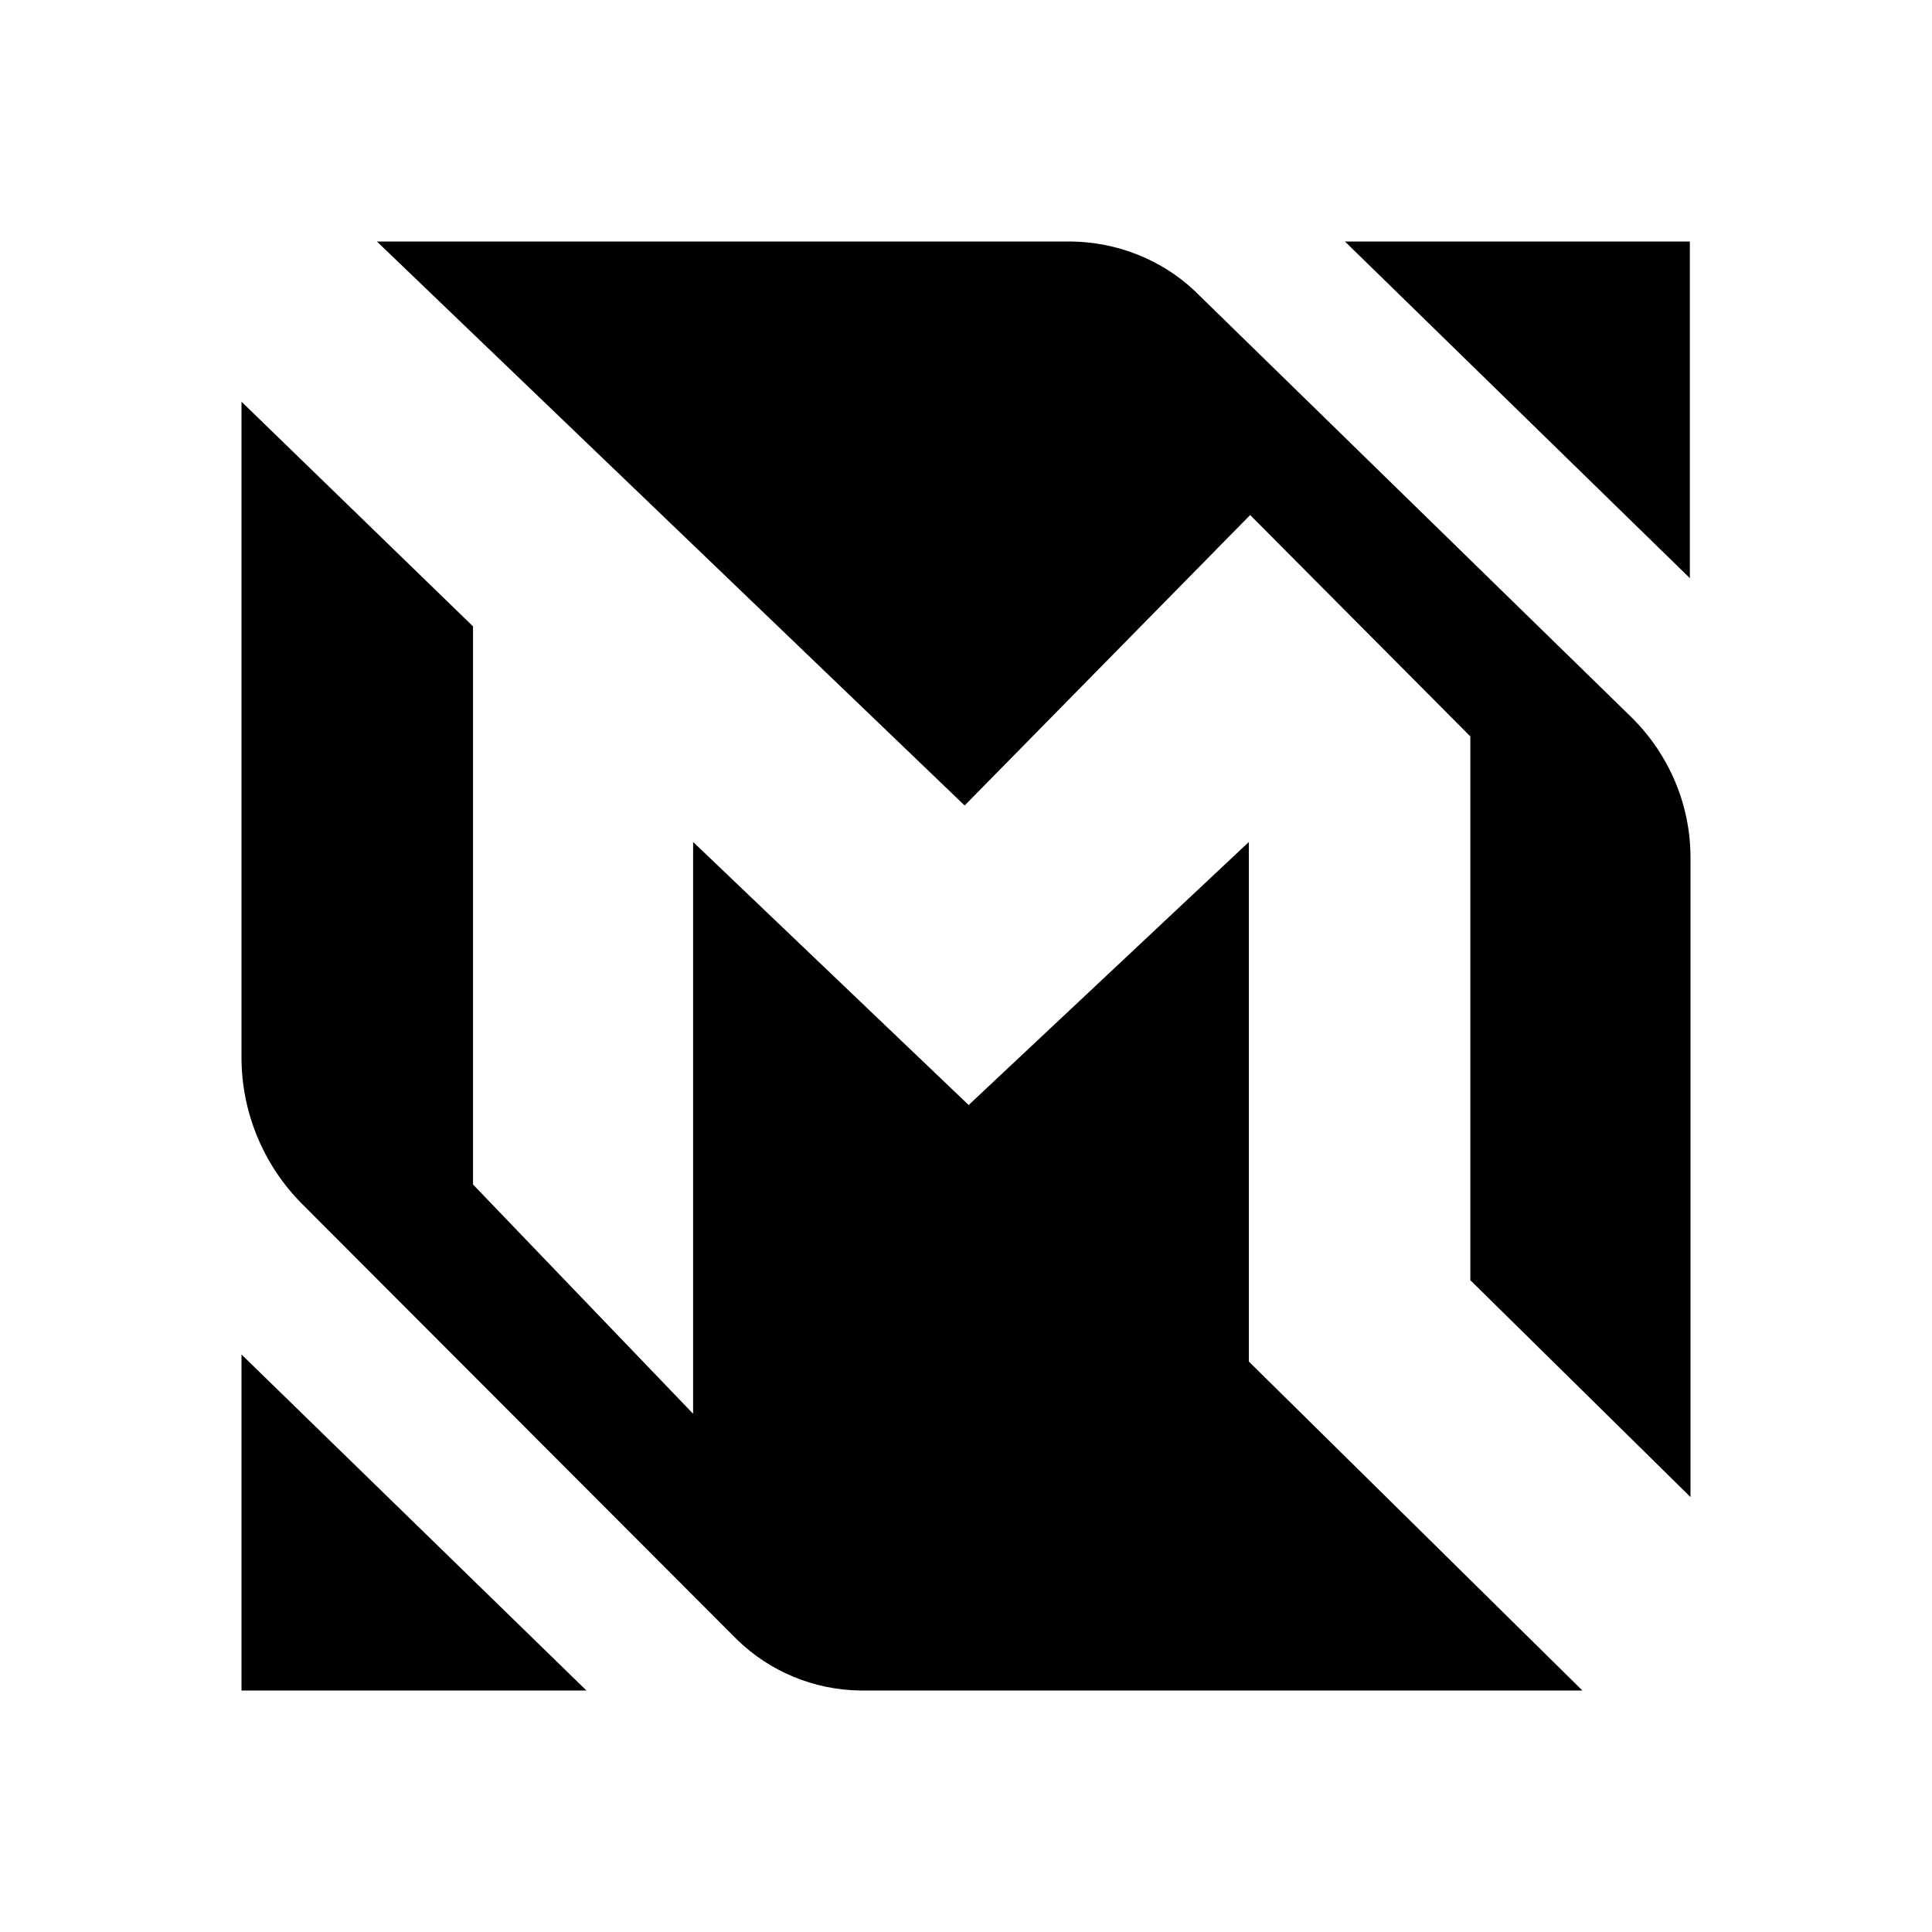 <svg width="24" height="24" viewBox="0 0 24 24" fill="none" xmlns="http://www.w3.org/2000/svg">
<path fill-rule="evenodd" clip-rule="evenodd" d="M13.309 3H4.682L11.983 10.006L15.53 6.398L18.265 9.148V15.903L21 18.597V10.653C21 9.998 20.735 9.367 20.254 8.898L14.834 3.607C14.428 3.227 13.881 3.008 13.309 3ZM10.682 21H19.657L15.514 16.914V10.459L12.033 13.727L8.61 10.459V17.562L5.876 14.714V7.781L3 4.99V13.136C3 13.808 3.265 14.463 3.746 14.949L9.157 20.369C9.564 20.765 10.111 20.992 10.682 21ZM16.707 3L20.992 7.182V3H16.707ZM3 16.826L7.285 21H3V16.826Z" fill="currentColor"/>
</svg>
